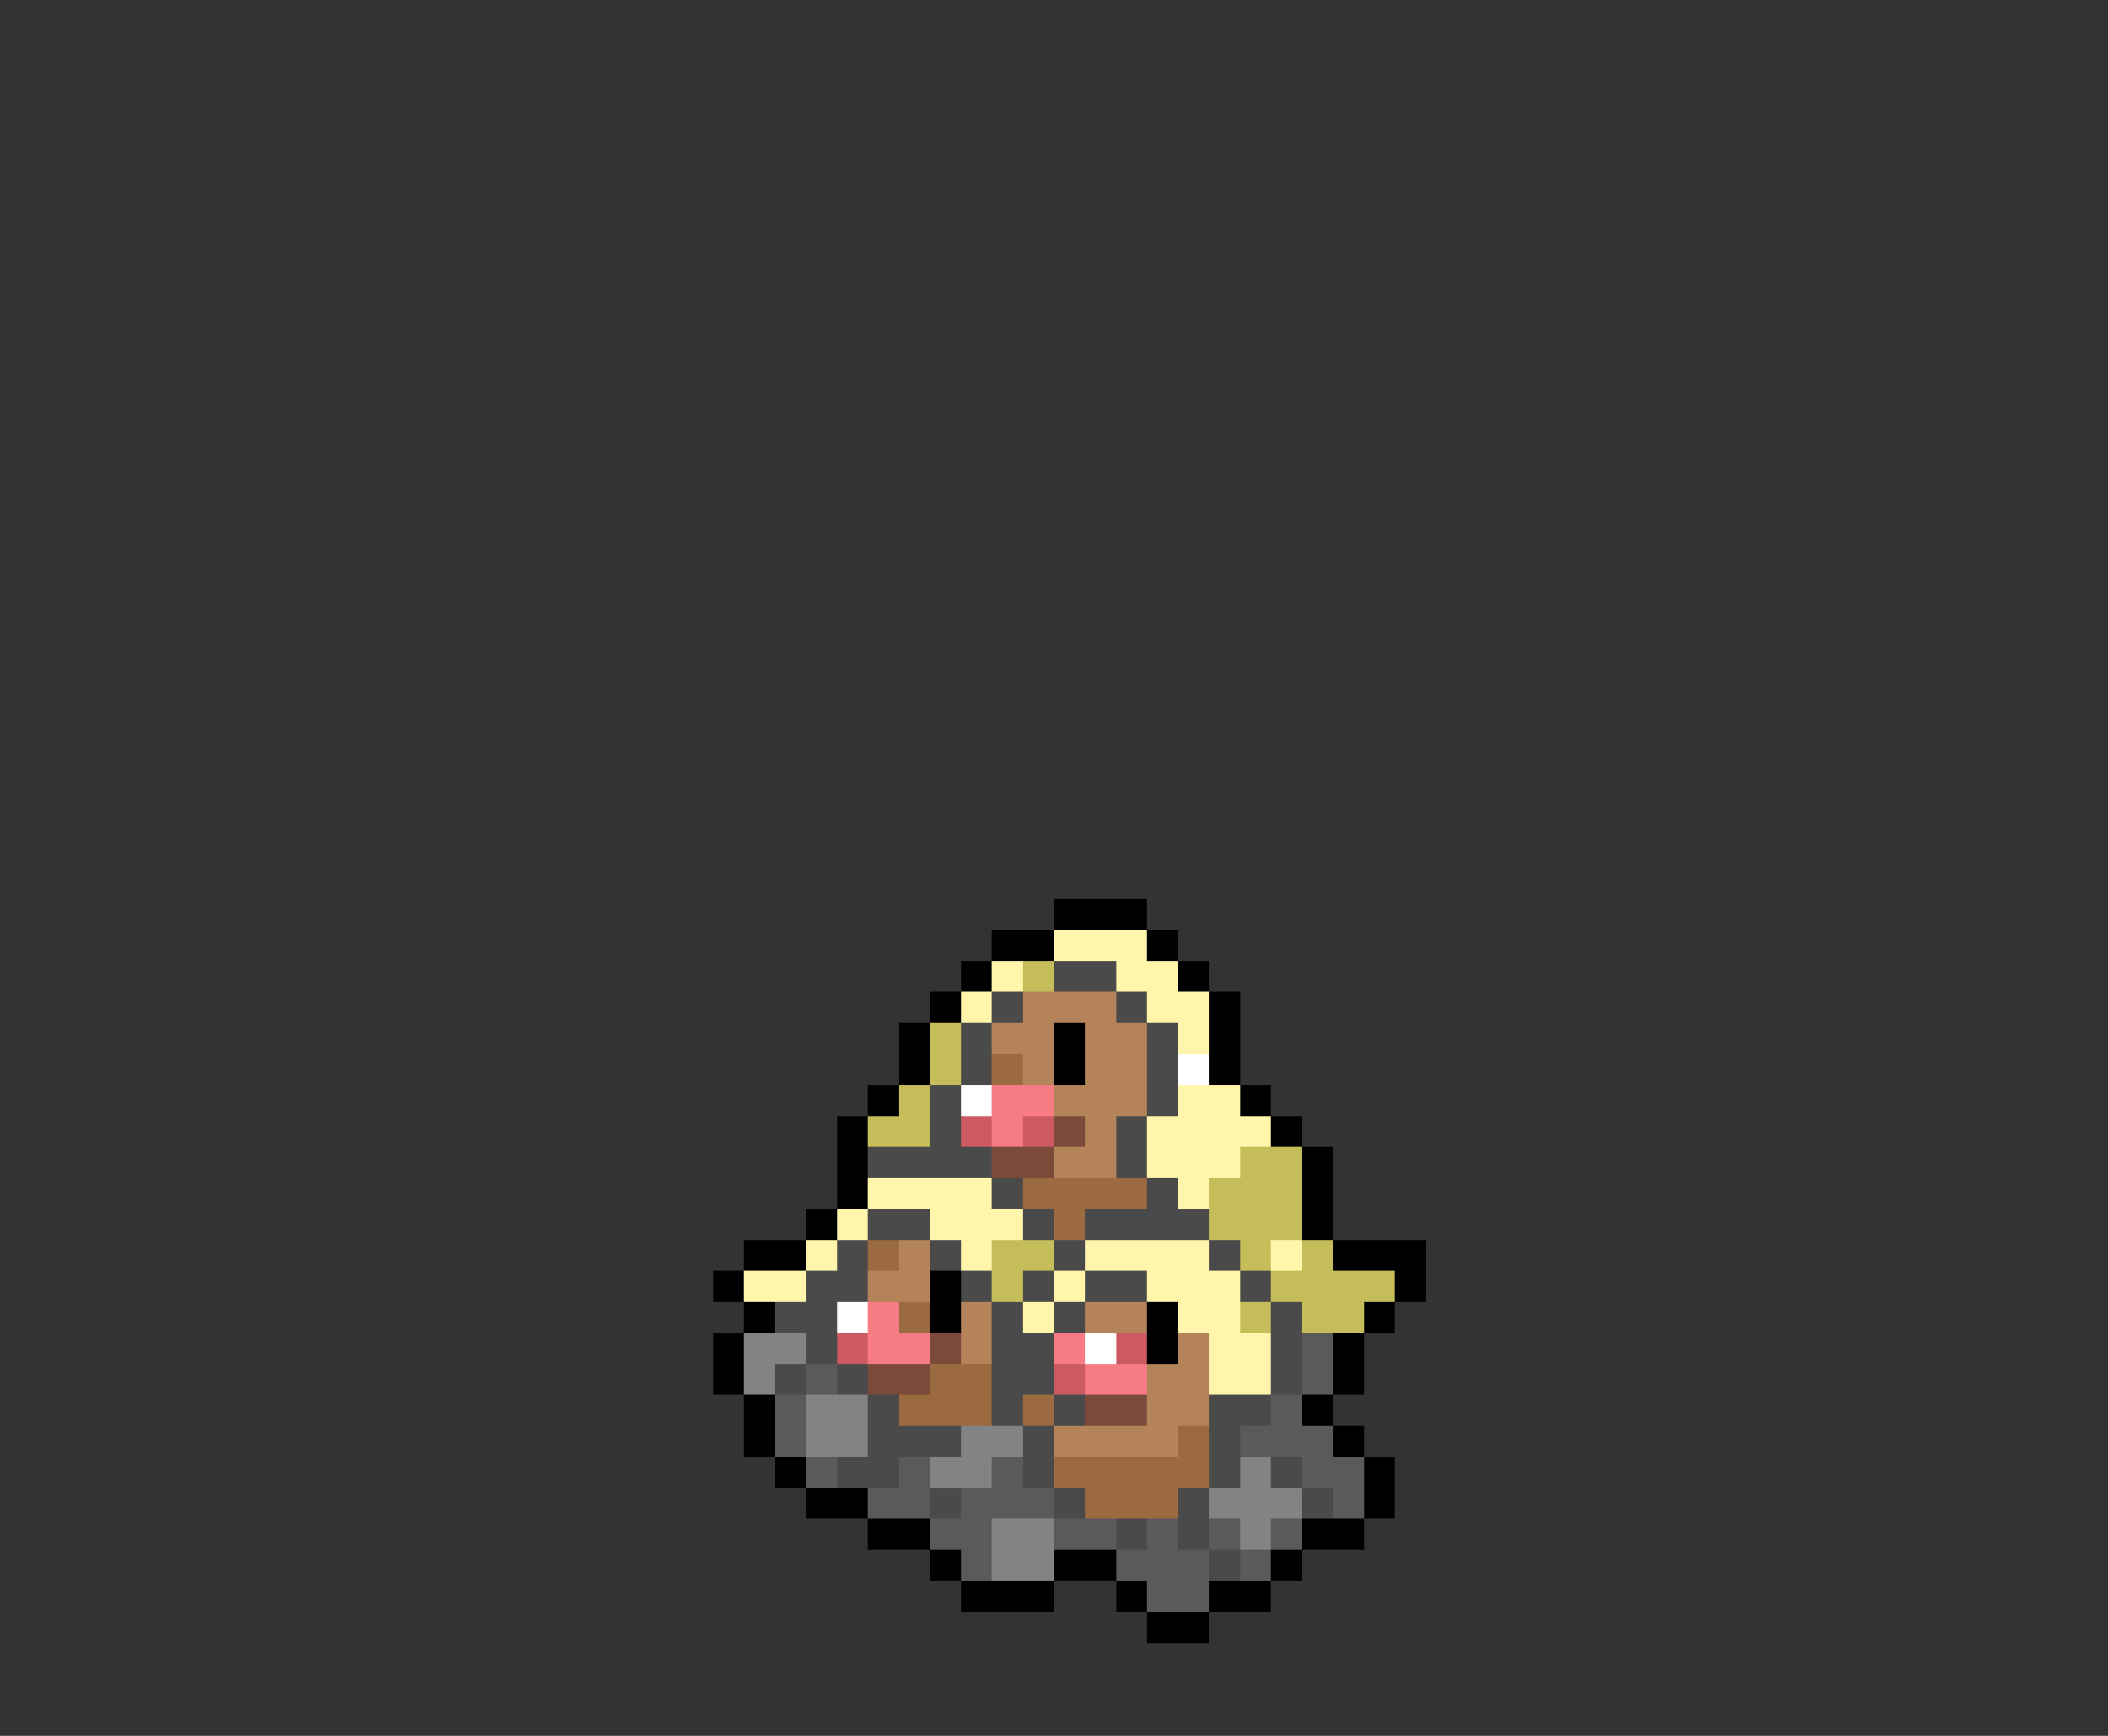 <svg xmlns="http://www.w3.org/2000/svg" viewBox="0 -0.5 68 56" shape-rendering="crispEdges">
<rect x="0" y="-0.5" width="68" height="56" fill="#333333" stroke="none"/>
<path stroke="#000000" d="M34 29h3M32 30h2M37 30h1M31 31h1M38 31h1M30 32h1M39 32h1M29 33h1M34 33h1M39 33h1M29 34h1M34 34h1M39 34h1M28 35h1M40 35h1M27 36h1M41 36h1M27 37h1M42 37h1M27 38h1M42 38h1M26 39h1M42 39h1M24 40h2M43 40h3M23 41h1M30 41h1M45 41h1M24 42h1M30 42h1M37 42h1M44 42h1M23 43h1M37 43h1M43 43h1M23 44h1M43 44h1M24 45h1M42 45h1M24 46h1M43 46h1M25 47h1M44 47h1M26 48h2M44 48h1M28 49h2M42 49h2M30 50h1M34 50h2M41 50h1M31 51h3M36 51h1M39 51h2M37 52h2" />
<path stroke="#fff6ac" d="M34 30h3M32 31h1M36 31h2M31 32h1M37 32h2M38 33h1M38 35h2M37 36h4M37 37h3M28 38h4M38 38h1M27 39h1M30 39h3M26 40h1M31 40h1M35 40h4M41 40h1M24 41h2M34 41h1M37 41h3M33 42h1M38 42h2M39 43h2M39 44h2" />
<path stroke="#c5bd5a" d="M33 31h1M30 33h1M30 34h1M29 35h1M28 36h2M40 37h2M39 38h3M39 39h3M32 40h2M40 40h1M42 40h1M32 41h1M41 41h4M40 42h1M42 42h2" />
<path stroke="#4a4a4a" d="M34 31h2M32 32h1M36 32h1M31 33h1M37 33h1M31 34h1M37 34h1M30 35h1M37 35h1M30 36h1M36 36h1M28 37h4M36 37h1M32 38h1M37 38h1M28 39h2M33 39h1M35 39h4M27 40h1M30 40h1M34 40h1M39 40h1M26 41h2M31 41h1M33 41h1M35 41h2M40 41h1M25 42h2M32 42h1M34 42h1M41 42h1M26 43h1M32 43h2M41 43h1M25 44h1M27 44h1M32 44h2M41 44h1M28 45h1M32 45h1M34 45h1M39 45h2M28 46h3M33 46h1M39 46h1M27 47h2M33 47h1M39 47h1M41 47h1M30 48h1M34 48h1M38 48h1M42 48h1M36 49h1M38 49h1M39 50h1" />
<path stroke="#b4835a" d="M33 32h3M32 33h2M35 33h2M33 34h1M35 34h2M34 35h3M35 36h1M34 37h2M29 40h1M28 41h2M31 42h1M35 42h2M31 43h1M38 43h1M37 44h2M37 45h2M34 46h4" />
<path stroke="#9c6a41" d="M32 34h1M33 38h4M34 39h1M28 40h1M29 42h1M30 44h2M29 45h3M33 45h1M38 46h1M34 47h5M35 48h3" />
<path stroke="#ffffff" d="M38 34h1M31 35h1M27 42h1M35 43h1" />
<path stroke="#f67b83" d="M32 35h2M32 36h1M28 42h1M28 43h2M34 43h1M35 44h2" />
<path stroke="#cd5a62" d="M31 36h1M33 36h1M27 43h1M36 43h1M34 44h1" />
<path stroke="#7b4a39" d="M34 36h1M32 37h2M30 43h1M28 44h2M35 45h2" />
<path stroke="#838383" d="M24 43h2M24 44h1M26 45h2M26 46h2M31 46h2M30 47h2M40 47h1M39 48h3M32 49h2M40 49h1M32 50h2" />
<path stroke="#5a5a5a" d="M42 43h1M26 44h1M42 44h1M25 45h1M41 45h1M25 46h1M40 46h3M26 47h1M29 47h1M32 47h1M42 47h2M28 48h2M31 48h3M43 48h1M30 49h2M34 49h2M37 49h1M39 49h1M41 49h1M31 50h1M36 50h3M40 50h1M37 51h2" />
</svg>